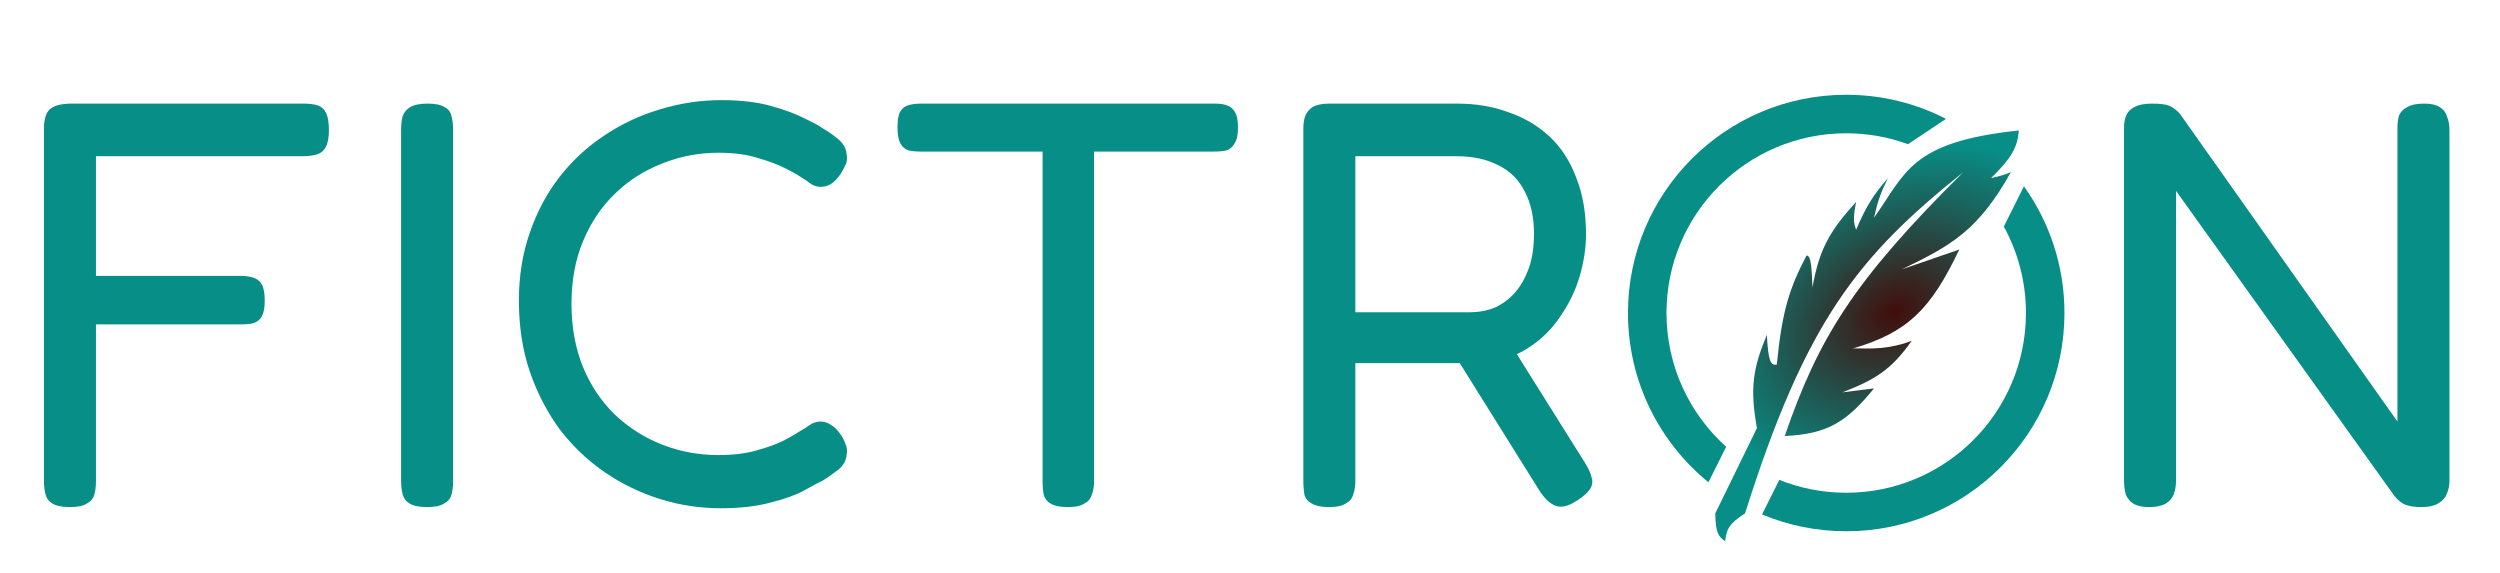 <svg width="384" height="88" viewBox="0 0 384 88" fill="none" xmlns="http://www.w3.org/2000/svg">
<g filter="url(#filter0_b_184_460)">
<path d="M10.743 77.888C9.56 77.888 8.672 77.71 8.08 77.355C7.547 77.059 7.192 76.615 7.014 76.023C6.837 75.372 6.748 74.632 6.748 73.804V19.909C6.748 18.37 7.044 17.334 7.636 16.801C8.287 16.209 9.412 15.914 11.01 15.914H46.703C47.531 15.914 48.212 16.002 48.745 16.18C49.337 16.358 49.781 16.742 50.077 17.334C50.373 17.926 50.521 18.814 50.521 19.998C50.521 21.182 50.343 22.07 49.988 22.661C49.692 23.194 49.248 23.549 48.656 23.727C48.064 23.904 47.354 23.993 46.525 23.993H14.739V42.373H36.847C37.676 42.373 38.357 42.461 38.889 42.639C39.481 42.816 39.925 43.172 40.221 43.704C40.517 44.237 40.665 45.066 40.665 46.19C40.665 47.256 40.517 48.055 40.221 48.588C39.925 49.12 39.481 49.476 38.889 49.653C38.357 49.772 37.646 49.831 36.758 49.831H14.739V73.892C14.739 74.721 14.65 75.431 14.473 76.023C14.295 76.615 13.91 77.059 13.318 77.355C12.786 77.71 11.927 77.888 10.743 77.888ZM65.602 77.888C64.418 77.888 63.531 77.71 62.939 77.355C62.406 77.059 62.051 76.615 61.873 76.023C61.696 75.372 61.607 74.632 61.607 73.804V19.909C61.607 19.08 61.696 18.37 61.873 17.778C62.11 17.186 62.495 16.742 63.027 16.446C63.619 16.091 64.507 15.914 65.691 15.914C66.875 15.914 67.733 16.091 68.266 16.446C68.858 16.742 69.213 17.186 69.331 17.778C69.509 18.37 69.598 19.11 69.598 19.998V73.892C69.598 74.721 69.509 75.431 69.331 76.023C69.154 76.615 68.769 77.059 68.177 77.355C67.644 77.71 66.786 77.888 65.602 77.888ZM110.689 78.066C107.492 78.066 104.385 77.592 101.366 76.645C98.347 75.698 95.535 74.336 92.931 72.561C90.327 70.785 88.018 68.595 86.005 65.99C84.052 63.327 82.513 60.367 81.388 57.111C80.264 53.797 79.702 50.156 79.702 46.19C79.702 42.402 80.264 38.91 81.388 35.713C82.513 32.458 84.052 29.587 86.005 27.101C87.959 24.615 90.238 22.514 92.842 20.797C95.506 19.021 98.347 17.689 101.366 16.801C104.444 15.854 107.581 15.381 110.778 15.381C113.737 15.381 116.282 15.677 118.413 16.269C120.544 16.861 122.29 17.512 123.652 18.222C125.013 18.873 125.931 19.376 126.404 19.731C127.233 20.205 128.032 20.767 128.802 21.418C129.571 22.07 129.985 22.839 130.045 23.727C130.163 24.378 130.104 24.911 129.867 25.325C129.689 25.739 129.453 26.183 129.157 26.657C128.683 27.367 128.18 27.9 127.647 28.255C127.174 28.551 126.641 28.699 126.049 28.699C125.457 28.699 124.924 28.521 124.451 28.166C123.977 27.811 123.356 27.397 122.586 26.923C122.231 26.686 121.521 26.302 120.455 25.769C119.39 25.236 118.029 24.733 116.371 24.26C114.714 23.727 112.701 23.46 110.334 23.46C107.315 23.46 104.414 24.023 101.632 25.148C98.909 26.213 96.512 27.752 94.44 29.765C92.369 31.777 90.741 34.204 89.557 37.045C88.373 39.886 87.781 43.083 87.781 46.634C87.781 50.245 88.373 53.501 89.557 56.401C90.741 59.242 92.369 61.669 94.44 63.682C96.571 65.694 98.998 67.233 101.721 68.299C104.444 69.364 107.315 69.897 110.334 69.897C112.583 69.897 114.536 69.66 116.194 69.187C117.91 68.713 119.301 68.21 120.367 67.677C121.491 67.085 122.261 66.641 122.675 66.345C123.326 65.99 123.889 65.635 124.362 65.28C124.895 64.925 125.457 64.747 126.049 64.747C126.641 64.747 127.174 64.925 127.647 65.28C128.18 65.576 128.683 66.079 129.157 66.789C129.453 67.204 129.689 67.677 129.867 68.21C130.104 68.683 130.163 69.216 130.045 69.808C129.985 70.696 129.571 71.466 128.802 72.117C128.032 72.709 127.233 73.271 126.404 73.804C125.872 74.04 124.924 74.543 123.563 75.313C122.261 76.023 120.544 76.645 118.413 77.178C116.282 77.769 113.708 78.066 110.689 78.066ZM186.602 15.914C187.372 15.914 187.993 16.002 188.467 16.18C189 16.358 189.414 16.713 189.71 17.245C190.006 17.719 190.154 18.518 190.154 19.643C190.154 20.708 189.976 21.507 189.621 22.04C189.325 22.573 188.911 22.928 188.378 23.105C187.845 23.224 187.194 23.283 186.425 23.283H168.045V73.981C168.045 74.751 167.927 75.431 167.69 76.023C167.513 76.615 167.128 77.059 166.536 77.355C166.003 77.71 165.175 77.888 164.05 77.888C162.866 77.888 161.978 77.71 161.386 77.355C160.854 77.059 160.498 76.615 160.321 76.023C160.202 75.372 160.143 74.662 160.143 73.892V23.283H141.498C140.728 23.283 140.077 23.224 139.544 23.105C139.012 22.928 138.597 22.573 138.301 22.04C138.005 21.507 137.857 20.708 137.857 19.643C137.857 18.518 137.976 17.719 138.212 17.245C138.508 16.713 138.923 16.358 139.456 16.18C140.047 16.002 140.699 15.914 141.409 15.914H186.602ZM204.099 77.888C202.974 77.888 202.116 77.71 201.524 77.355C200.932 77.059 200.548 76.615 200.37 76.023C200.252 75.372 200.192 74.632 200.192 73.804V19.82C200.192 19.051 200.281 18.4 200.459 17.867C200.696 17.275 201.08 16.801 201.613 16.446C202.205 16.091 203.063 15.914 204.188 15.914H223.81C226.711 15.914 229.345 16.358 231.712 17.245C234.139 18.074 236.241 19.317 238.016 20.974C239.792 22.632 241.153 24.733 242.101 27.278C243.107 29.765 243.61 32.665 243.61 35.98C243.61 38.051 243.284 40.212 242.633 42.461C241.982 44.651 240.976 46.723 239.614 48.676C238.312 50.63 236.625 52.258 234.554 53.56C232.482 54.862 229.966 55.602 227.007 55.779H208.183V73.892C208.183 74.721 208.065 75.431 207.828 76.023C207.651 76.615 207.266 77.059 206.674 77.355C206.141 77.71 205.283 77.888 204.099 77.888ZM242.189 76.911C240.946 77.74 239.881 78.006 238.993 77.71C238.164 77.414 237.365 76.704 236.596 75.579L222.39 52.849L231.18 51.518L243.432 71.051C244.024 71.998 244.379 72.797 244.498 73.448C244.675 74.1 244.557 74.692 244.143 75.224C243.788 75.757 243.136 76.319 242.189 76.911ZM208.183 47.966H225.763C227.125 47.966 228.398 47.729 229.581 47.256C230.765 46.723 231.801 45.954 232.689 44.947C233.577 43.941 234.287 42.698 234.82 41.218C235.353 39.738 235.619 37.963 235.619 35.891C235.619 33.346 235.145 31.185 234.198 29.409C233.311 27.634 231.979 26.302 230.203 25.414C228.427 24.467 226.237 23.993 223.633 23.993H208.183V47.966ZM330.067 77.888C329.061 77.888 328.262 77.71 327.67 77.355C327.137 77 326.752 76.526 326.516 75.934C326.338 75.283 326.249 74.543 326.249 73.715V19.643C326.249 18.873 326.368 18.222 326.604 17.689C326.841 17.157 327.255 16.742 327.847 16.446C328.498 16.091 329.386 15.914 330.511 15.914C331.813 15.914 332.731 16.032 333.263 16.269C333.796 16.505 334.329 16.92 334.862 17.512L368.246 64.747V19.643C368.246 18.873 368.335 18.222 368.513 17.689C368.749 17.157 369.164 16.742 369.756 16.446C370.347 16.091 371.206 15.914 372.33 15.914C373.396 15.914 374.195 16.091 374.728 16.446C375.32 16.801 375.704 17.305 375.882 17.956C376.119 18.548 376.237 19.228 376.237 19.998V73.804C376.237 74.573 376.089 75.283 375.793 75.934C375.556 76.526 375.112 77 374.461 77.355C373.869 77.71 373.011 77.888 371.886 77.888C370.939 77.888 370.14 77.769 369.489 77.533C368.897 77.296 368.335 76.852 367.802 76.201L334.24 29.321V73.804C334.24 74.573 334.122 75.283 333.885 75.934C333.648 76.526 333.234 77 332.642 77.355C332.05 77.71 331.192 77.888 330.067 77.888Z" fill="#078F87"/>
</g>
<path fill-rule="evenodd" clip-rule="evenodd" d="M298.905 18.257C294.312 15.892 289.101 14.556 283.58 14.556C265.066 14.556 250.057 29.565 250.057 48.079C250.057 58.567 254.874 67.93 262.416 74.077L265.139 68.624C259.512 63.57 255.973 56.237 255.973 48.079C255.973 32.832 268.333 20.472 283.58 20.472C286.914 20.472 290.11 21.063 293.07 22.146L298.905 18.257ZM307.788 34.798C309.954 38.738 311.186 43.264 311.186 48.079C311.186 63.325 298.826 75.685 283.58 75.685C279.948 75.685 276.479 74.984 273.303 73.709L270.652 79.017C274.63 80.681 278.998 81.601 283.58 81.601C302.093 81.601 317.102 66.592 317.102 48.079C317.102 40.821 314.795 34.102 310.876 28.615L307.788 34.798Z" fill="#078F87"/>
<path d="M263.466 78.859C263.51 81.869 263.98 82.469 264.99 83.125C265.172 81.441 265.445 80.499 268.038 78.859C277.401 49.248 285.399 39.386 301.56 26.442C284.624 43.218 279.304 51.989 274.133 66.973C280.676 66.67 283.588 64.877 287.846 59.659L282.97 60.269C288.005 58.329 290.502 56.81 293.636 52.345C289.101 54.099 285.47 53.318 284.494 53.564C293.098 51.045 296.561 47.488 300.95 38.327L292.113 41.374C299.729 37.706 303.869 35.388 308.874 26.442C307.976 26.818 307.323 27.018 305.826 27.356C309.001 24.246 309.892 22.613 310.093 20.042C293.439 21.784 292.74 26.55 287.846 33.451C288.391 30.975 288.864 29.641 289.979 27.356C287.766 29.93 286.671 31.619 285.104 35.28C284.677 34.24 284.639 33.356 285.104 31.013C280.79 35.708 279.403 38.597 278.399 44.117C278.26 41.087 278.202 39.286 277.485 39.241C274.908 44.189 273.75 47.544 272.914 56.002C272.013 56.152 271.604 55.632 271.39 51.431C269.283 56.506 268.738 59.57 269.866 65.754L263.466 78.859Z" fill="url(#paint0_radial_184_460)"/>
<defs>
<filter id="filter0_b_184_460" x="-0.5" y="8.133" width="383.985" height="77.269" filterUnits="userSpaceOnUse" color-interpolation-filters="sRGB">
<feFlood flood-opacity="0" result="BackgroundImageFix"/>
<feGaussianBlur in="BackgroundImageFix" stdDeviation="3.624"/>
<feComposite in2="SourceAlpha" operator="in" result="effect1_backgroundBlur_184_460"/>
<feBlend mode="normal" in="SourceGraphic" in2="effect1_backgroundBlur_184_460" result="shape"/>
</filter>
<radialGradient id="paint0_radial_184_460" cx="0" cy="0" r="1" gradientUnits="userSpaceOnUse" gradientTransform="translate(291 48) rotate(147.265) scale(33.287 24.603)">
<stop stop-color="#420D0A"/>
<stop offset="0.947" stop-color="#078F87"/>
</radialGradient>
</defs>
</svg>
